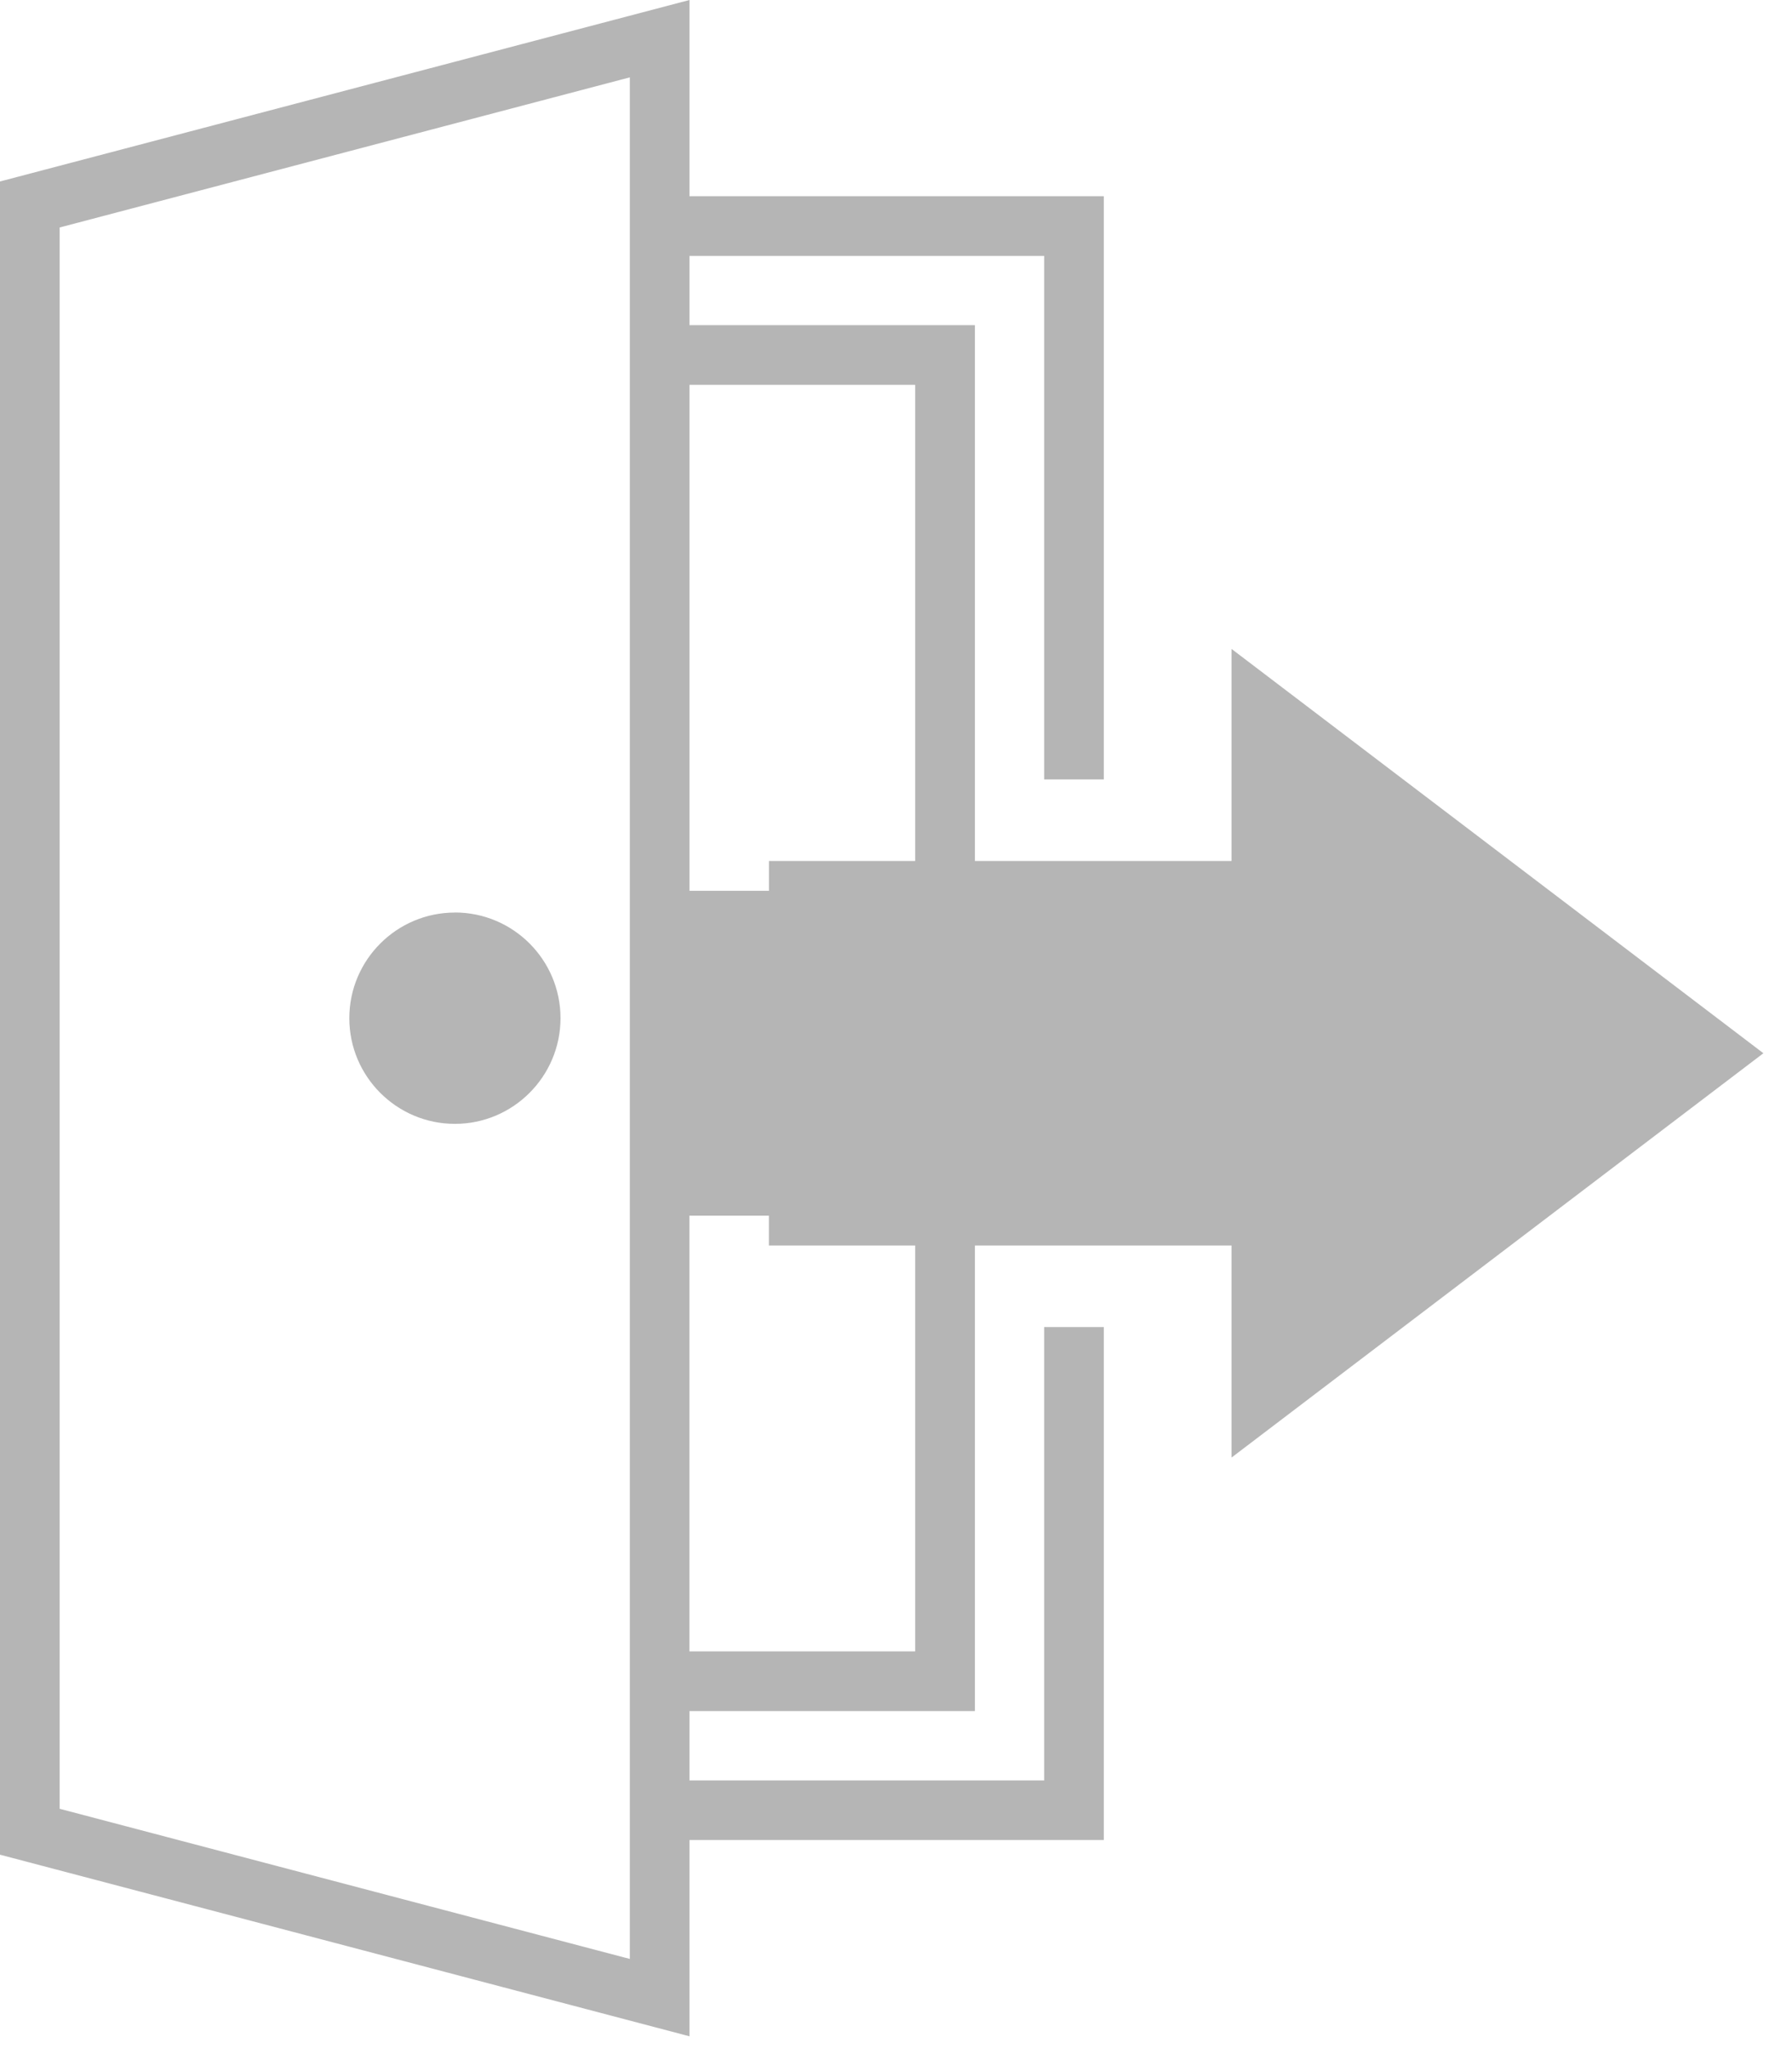 <svg xmlns="http://www.w3.org/2000/svg" width="28" height="32" viewBox="0 0 28 32">
    <path fill="#B5B5B5" fill-rule="evenodd" d="M10.773 26.721v1.083h5.542v-7.08h.932v8.011h-6.474V31.8L0 28.964V2.834L10.773 0v3.064h6.474v9.108h-.932V3.996h-5.542v1.082h4.46v8.368h4.01v-3.312l8.31 6.314-8.31 6.314v-3.311h-4.01v7.27h-4.46zm0-.932H14.3v-6.338h-2.286v-.466h-1.242v6.804zm0-19.78v7.902h1.242v-.465H14.3V6.01h-3.528zM.932 3.554v24.693l8.909 2.345V1.208L.93 3.553zm6.176 10.696c.91 0 1.65.74 1.65 1.65 0 .91-.74 1.651-1.65 1.651-.91 0-1.65-.74-1.65-1.65 0-.91.74-1.65 1.65-1.65z"/>
</svg>
